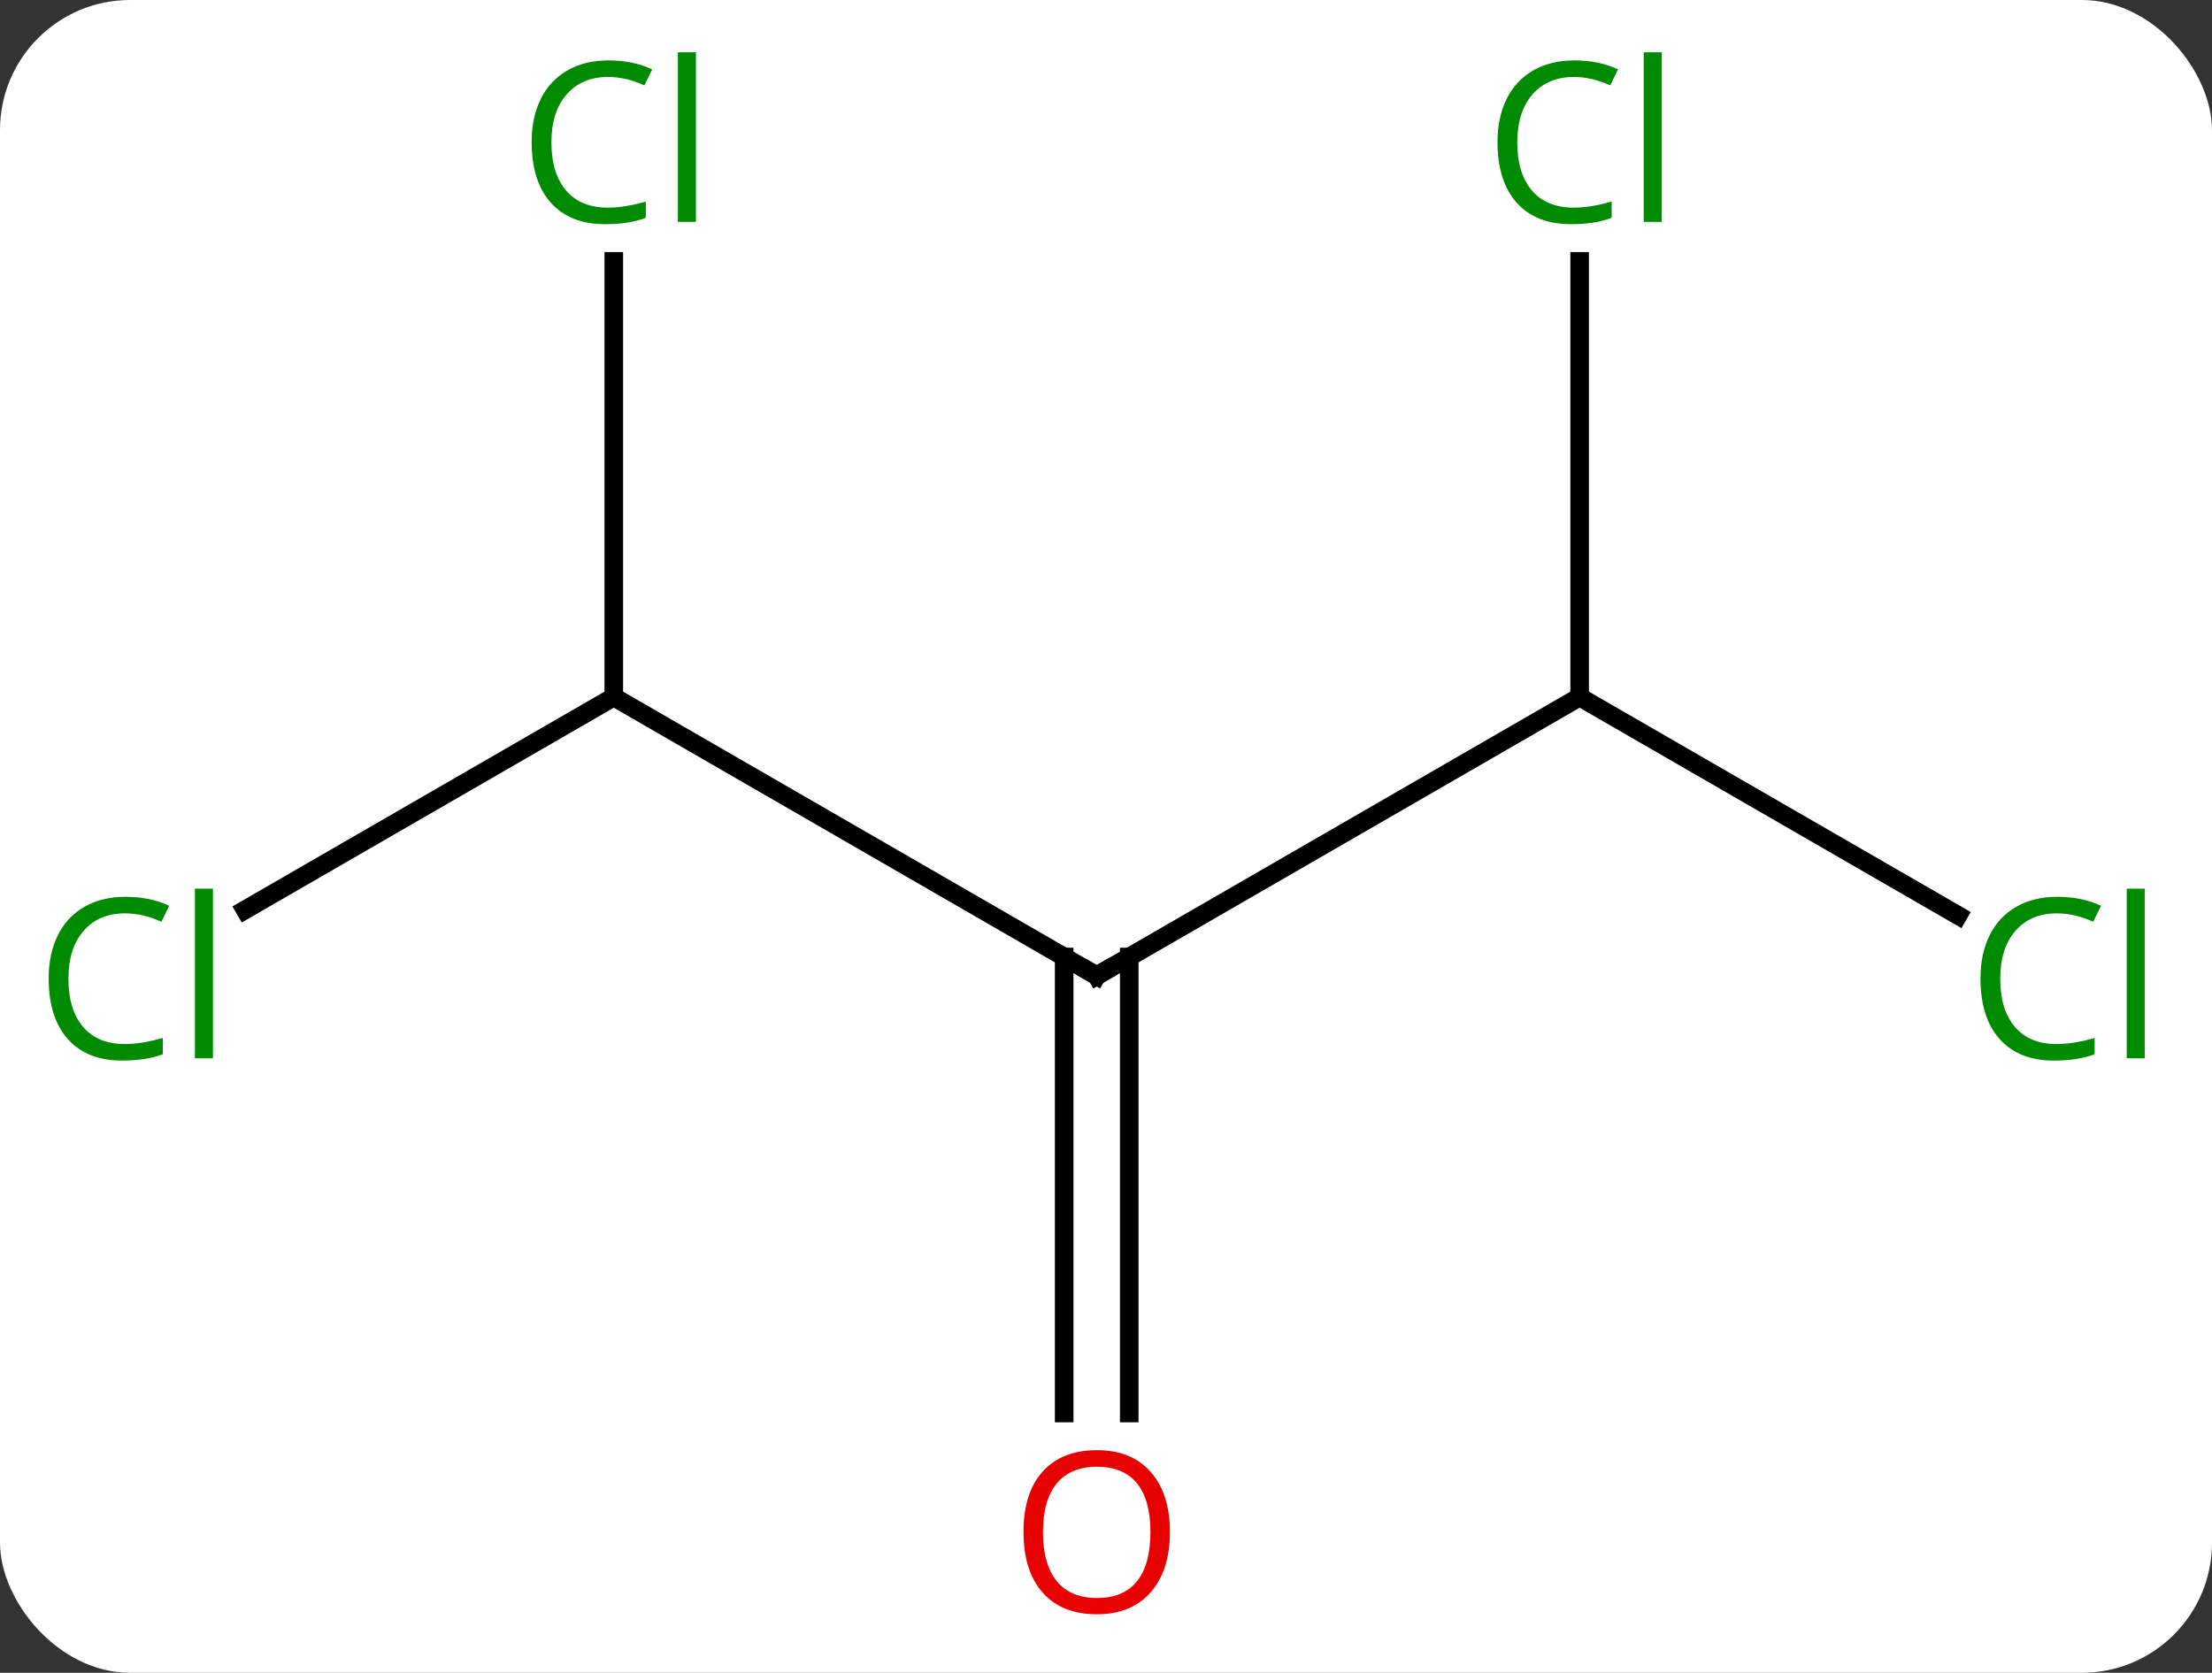 <svg width="119" viewBox="0 0 119 90" style="fill-opacity:1; color-rendering:auto; color-interpolation:auto; text-rendering:auto; stroke:black; stroke-linecap:square; stroke-miterlimit:10; shape-rendering:auto; stroke-opacity:1; fill:black; stroke-dasharray:none; font-weight:normal; stroke-width:1; font-family:'Open Sans'; font-style:normal; stroke-linejoin:miter; font-size:12; stroke-dashoffset:0; image-rendering:auto;" height="90" class="cas-substance-image" xmlns:xlink="http://www.w3.org/1999/xlink" xmlns="http://www.w3.org/2000/svg"><rect x="0" y="0" width="119" height="90" fill="#333333" stroke="none"/><svg class="cas-substance-single-component"><rect y="0" x="0" width="119" stroke="none" ry="7" rx="7" height="90" fill="white" class="cas-substance-group"/><svg y="0" x="0" width="119" viewBox="0 0 119 90" style="fill:black;" height="90" class="cas-substance-single-component-image"><svg><g><g transform="translate(59,45)" style="text-rendering:geometricPrecision; color-rendering:optimizeQuality; color-interpolation:linearRGB; stroke-linecap:butt; image-rendering:optimizeQuality;"><line y2="-7.5" y1="7.5" x2="25.98" x1="0" style="fill:none;"/><line y2="-7.5" y1="7.5" x2="-25.98" x1="0" style="fill:none;"/><line y2="31.023" y1="6.49" x2="-1.75" x1="-1.75" style="fill:none;"/><line y2="31.023" y1="6.49" x2="1.75" x1="1.75" style="fill:none;"/><line y2="-30.938" y1="-7.5" x2="25.98" x1="25.98" style="fill:none;"/><line y2="4.253" y1="-7.5" x2="46.339" x1="25.98" style="fill:none;"/><line y2="3.95" y1="-7.5" x2="-45.813" x1="-25.98" style="fill:none;"/><line y2="-30.938" y1="-7.5" x2="-25.98" x1="-25.98" style="fill:none;"/><path style="fill:none; stroke-miterlimit:5;" d="M0.433 7.25 L0 7.5 L-0.433 7.25"/></g><g transform="translate(59,45)" style="stroke-linecap:butt; fill:rgb(230,0,0); text-rendering:geometricPrecision; color-rendering:optimizeQuality; image-rendering:optimizeQuality; font-family:'Open Sans'; stroke:rgb(230,0,0); color-interpolation:linearRGB; stroke-miterlimit:5;"><path style="stroke:none;" d="M3.938 37.43 Q3.938 39.492 2.898 40.672 Q1.859 41.852 0.016 41.852 Q-1.875 41.852 -2.906 40.688 Q-3.938 39.523 -3.938 37.414 Q-3.938 35.32 -2.906 34.172 Q-1.875 33.023 0.016 33.023 Q1.875 33.023 2.906 34.195 Q3.938 35.367 3.938 37.43 ZM-2.891 37.43 Q-2.891 39.164 -2.148 40.07 Q-1.406 40.977 0.016 40.977 Q1.438 40.977 2.164 40.078 Q2.891 39.18 2.891 37.43 Q2.891 35.695 2.164 34.805 Q1.438 33.914 0.016 33.914 Q-1.406 33.914 -2.148 34.812 Q-2.891 35.711 -2.891 37.43 Z"/><path style="fill:rgb(0,138,0); stroke:none;" d="M25.671 -40.859 Q24.265 -40.859 23.445 -39.922 Q22.625 -38.984 22.625 -37.344 Q22.625 -35.672 23.414 -34.75 Q24.203 -33.828 25.656 -33.828 Q26.562 -33.828 27.703 -34.156 L27.703 -33.281 Q26.812 -32.938 25.515 -32.938 Q23.625 -32.938 22.593 -34.094 Q21.562 -35.25 21.562 -37.359 Q21.562 -38.688 22.054 -39.68 Q22.546 -40.672 23.484 -41.211 Q24.421 -41.75 25.687 -41.75 Q27.031 -41.75 28.046 -41.266 L27.625 -40.406 Q26.64 -40.859 25.671 -40.859 ZM30.398 -33.062 L29.429 -33.062 L29.429 -42.188 L30.398 -42.188 L30.398 -33.062 Z"/><path style="fill:rgb(0,138,0); stroke:none;" d="M51.654 4.141 Q50.248 4.141 49.428 5.078 Q48.608 6.016 48.608 7.656 Q48.608 9.328 49.397 10.25 Q50.186 11.172 51.639 11.172 Q52.545 11.172 53.686 10.844 L53.686 11.719 Q52.795 12.062 51.498 12.062 Q49.608 12.062 48.576 10.906 Q47.545 9.75 47.545 7.641 Q47.545 6.312 48.037 5.32 Q48.529 4.328 49.467 3.789 Q50.404 3.25 51.67 3.25 Q53.014 3.25 54.029 3.734 L53.608 4.594 Q52.623 4.141 51.654 4.141 ZM56.381 11.938 L55.412 11.938 L55.412 2.812 L56.381 2.812 L56.381 11.938 Z"/><path style="fill:rgb(0,138,0); stroke:none;" d="M-52.272 4.141 Q-53.678 4.141 -54.498 5.078 Q-55.319 6.016 -55.319 7.656 Q-55.319 9.328 -54.529 10.25 Q-53.74 11.172 -52.287 11.172 Q-51.381 11.172 -50.24 10.844 L-50.24 11.719 Q-51.131 12.062 -52.428 12.062 Q-54.319 12.062 -55.35 10.906 Q-56.381 9.75 -56.381 7.641 Q-56.381 6.312 -55.889 5.32 Q-55.397 4.328 -54.459 3.789 Q-53.522 3.25 -52.256 3.25 Q-50.912 3.25 -49.897 3.734 L-50.319 4.594 Q-51.303 4.141 -52.272 4.141 ZM-47.545 11.938 L-48.514 11.938 L-48.514 2.812 L-47.545 2.812 L-47.545 11.938 Z"/><path style="fill:rgb(0,138,0); stroke:none;" d="M-26.289 -40.859 Q-27.695 -40.859 -28.515 -39.922 Q-29.335 -38.984 -29.335 -37.344 Q-29.335 -35.672 -28.546 -34.75 Q-27.757 -33.828 -26.304 -33.828 Q-25.398 -33.828 -24.257 -34.156 L-24.257 -33.281 Q-25.148 -32.938 -26.445 -32.938 Q-28.335 -32.938 -29.367 -34.094 Q-30.398 -35.25 -30.398 -37.359 Q-30.398 -38.688 -29.906 -39.68 Q-29.414 -40.672 -28.476 -41.211 Q-27.539 -41.75 -26.273 -41.75 Q-24.929 -41.75 -23.914 -41.266 L-24.335 -40.406 Q-25.32 -40.859 -26.289 -40.859 ZM-21.562 -33.062 L-22.531 -33.062 L-22.531 -42.188 L-21.562 -42.188 L-21.562 -33.062 Z"/></g></g></svg></svg></svg></svg>